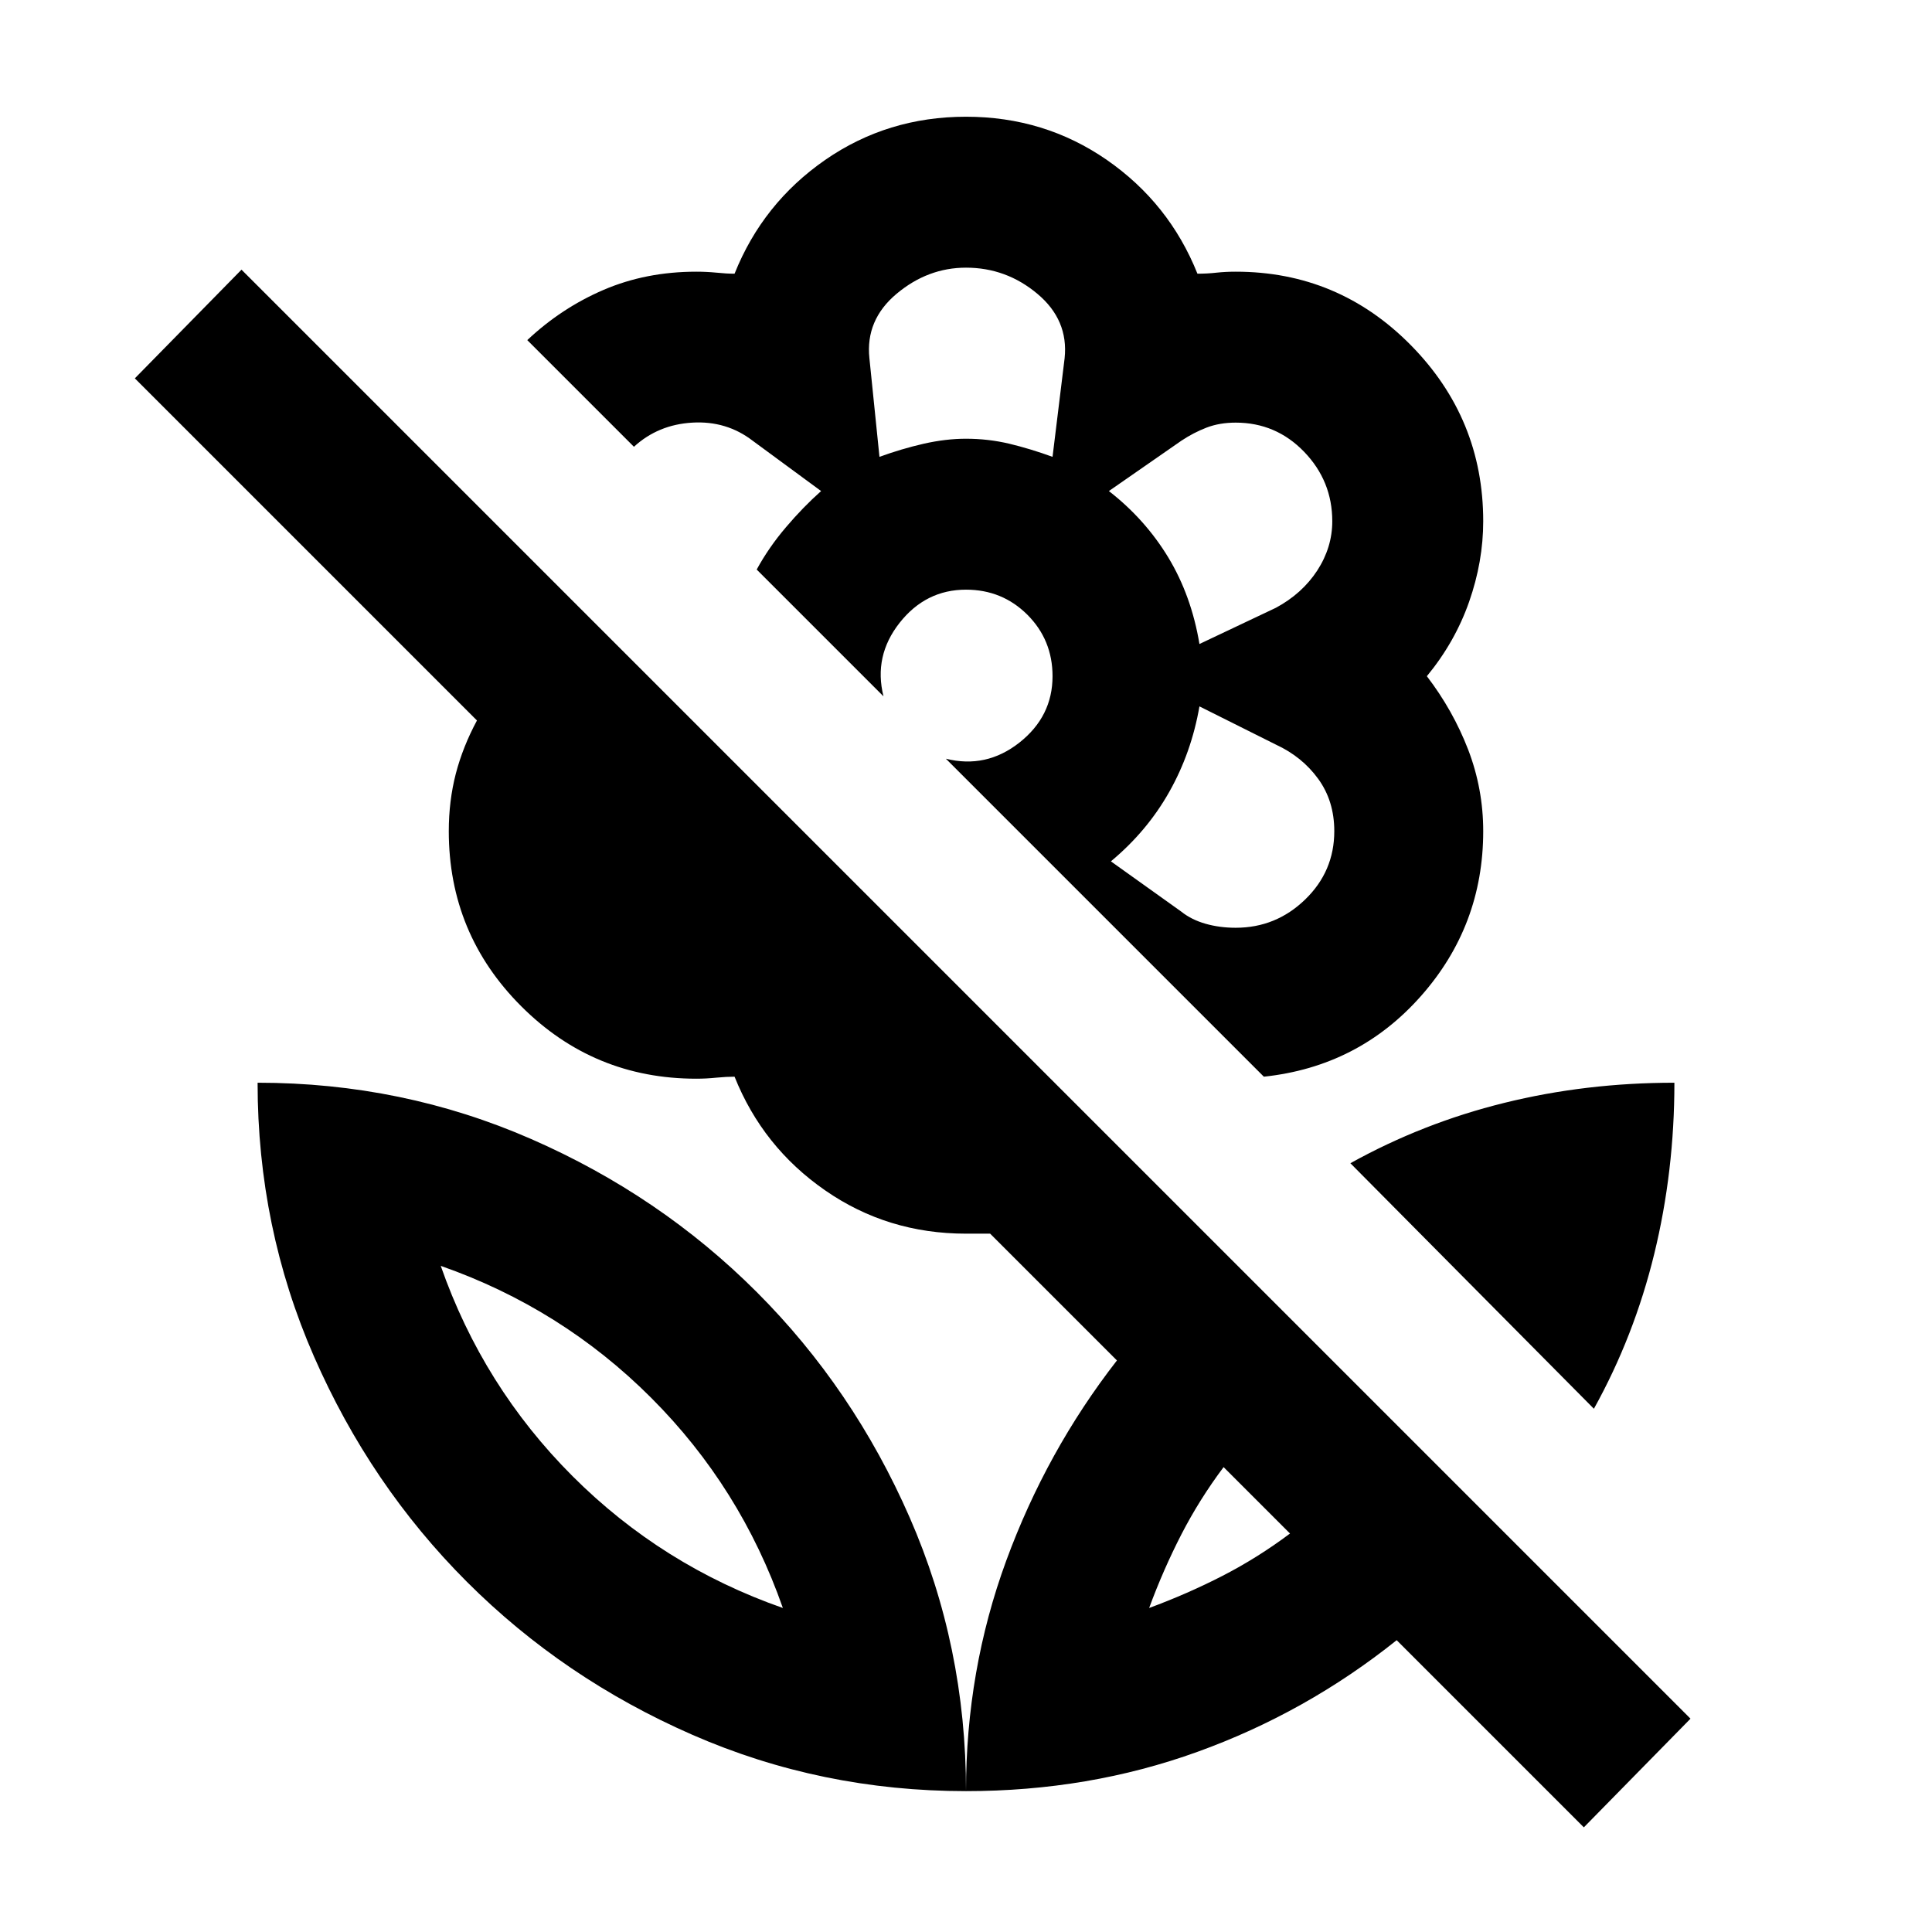 <svg xmlns="http://www.w3.org/2000/svg" height="24" width="24"><path d="m15.7 13.375-3.95-3.95q.5.125.913-.2.412-.325.412-.825 0-.45-.312-.763-.313-.312-.763-.312-.5 0-.825.412-.325.413-.2.913L9.4 7.075q.15-.275.363-.525.212-.25.437-.45l-.85-.625q-.325-.25-.75-.225-.425.025-.725.3L6.55 4.225q.425-.4.95-.625.525-.225 1.15-.225.125 0 .25.012.125.013.225.013.35-.875 1.125-1.413.775-.537 1.75-.537t1.75.537q.775.538 1.125 1.413.125 0 .238-.013.112-.012.237-.012 1.275 0 2.175.912.9.913.9 2.188 0 .5-.175 1t-.525.925q.325.425.513.912.187.488.187 1.013 0 1.175-.775 2.05-.775.875-1.95 1Zm-4.775-7.7q.275-.1.55-.163.275-.062.525-.062.275 0 .538.062.262.063.537.163l.15-1.225q.05-.475-.338-.8-.387-.325-.887-.325-.475 0-.863.325-.387.325-.337.8ZM14.9 8l.95-.45q.325-.175.513-.462.187-.288.187-.613 0-.5-.35-.863-.35-.362-.85-.362-.2 0-.362.062-.163.063-.313.163l-.9.625q.45.35.738.825Q14.8 7.4 14.9 8Zm.45 3.525q.5 0 .862-.35.363-.35.363-.85 0-.375-.2-.65t-.525-.425l-.95-.475q-.1.575-.375 1.062-.275.488-.725.863l.875.625q.125.1.3.15.175.05.375.05ZM19.675 22.7l-2.325-2.325q-1.125.9-2.475 1.387-1.35.488-2.875.488 0-1.5.5-2.863.5-1.362 1.375-2.487L12.3 15.325H12q-.975 0-1.75-.538-.775-.537-1.125-1.412-.1 0-.225.012-.125.013-.25.013-1.275 0-2.175-.9-.9-.9-.9-2.175 0-.375.087-.713.088-.337.263-.662L1.675 4.7 3 3.35l18 18ZM12 22.25q-1.8 0-3.4-.7-1.6-.7-2.8-1.9-1.2-1.2-1.9-2.8-.7-1.6-.7-3.4 1.8 0 3.4.7 1.6.7 2.8 1.9 1.2 1.2 1.9 2.8.7 1.6.7 3.4Zm-2.275-2.275q-.525-1.5-1.637-2.612-1.113-1.113-2.613-1.638.525 1.5 1.637 2.612 1.113 1.113 2.613 1.638Zm4.55 0q.475-.175.913-.4.437-.225.837-.525l-.825-.825q-.3.4-.525.837-.225.438-.4.913ZM19.8 17.5l-3.025-3.05q.9-.5 1.913-.75 1.012-.25 2.112-.25 0 1.1-.25 2.125T19.8 17.5Zm-5.525 2.475Zm-4.55 0ZM12 5.45Zm2.525 1.475Zm0 2.925ZM9.4 7.075Z"/></svg>